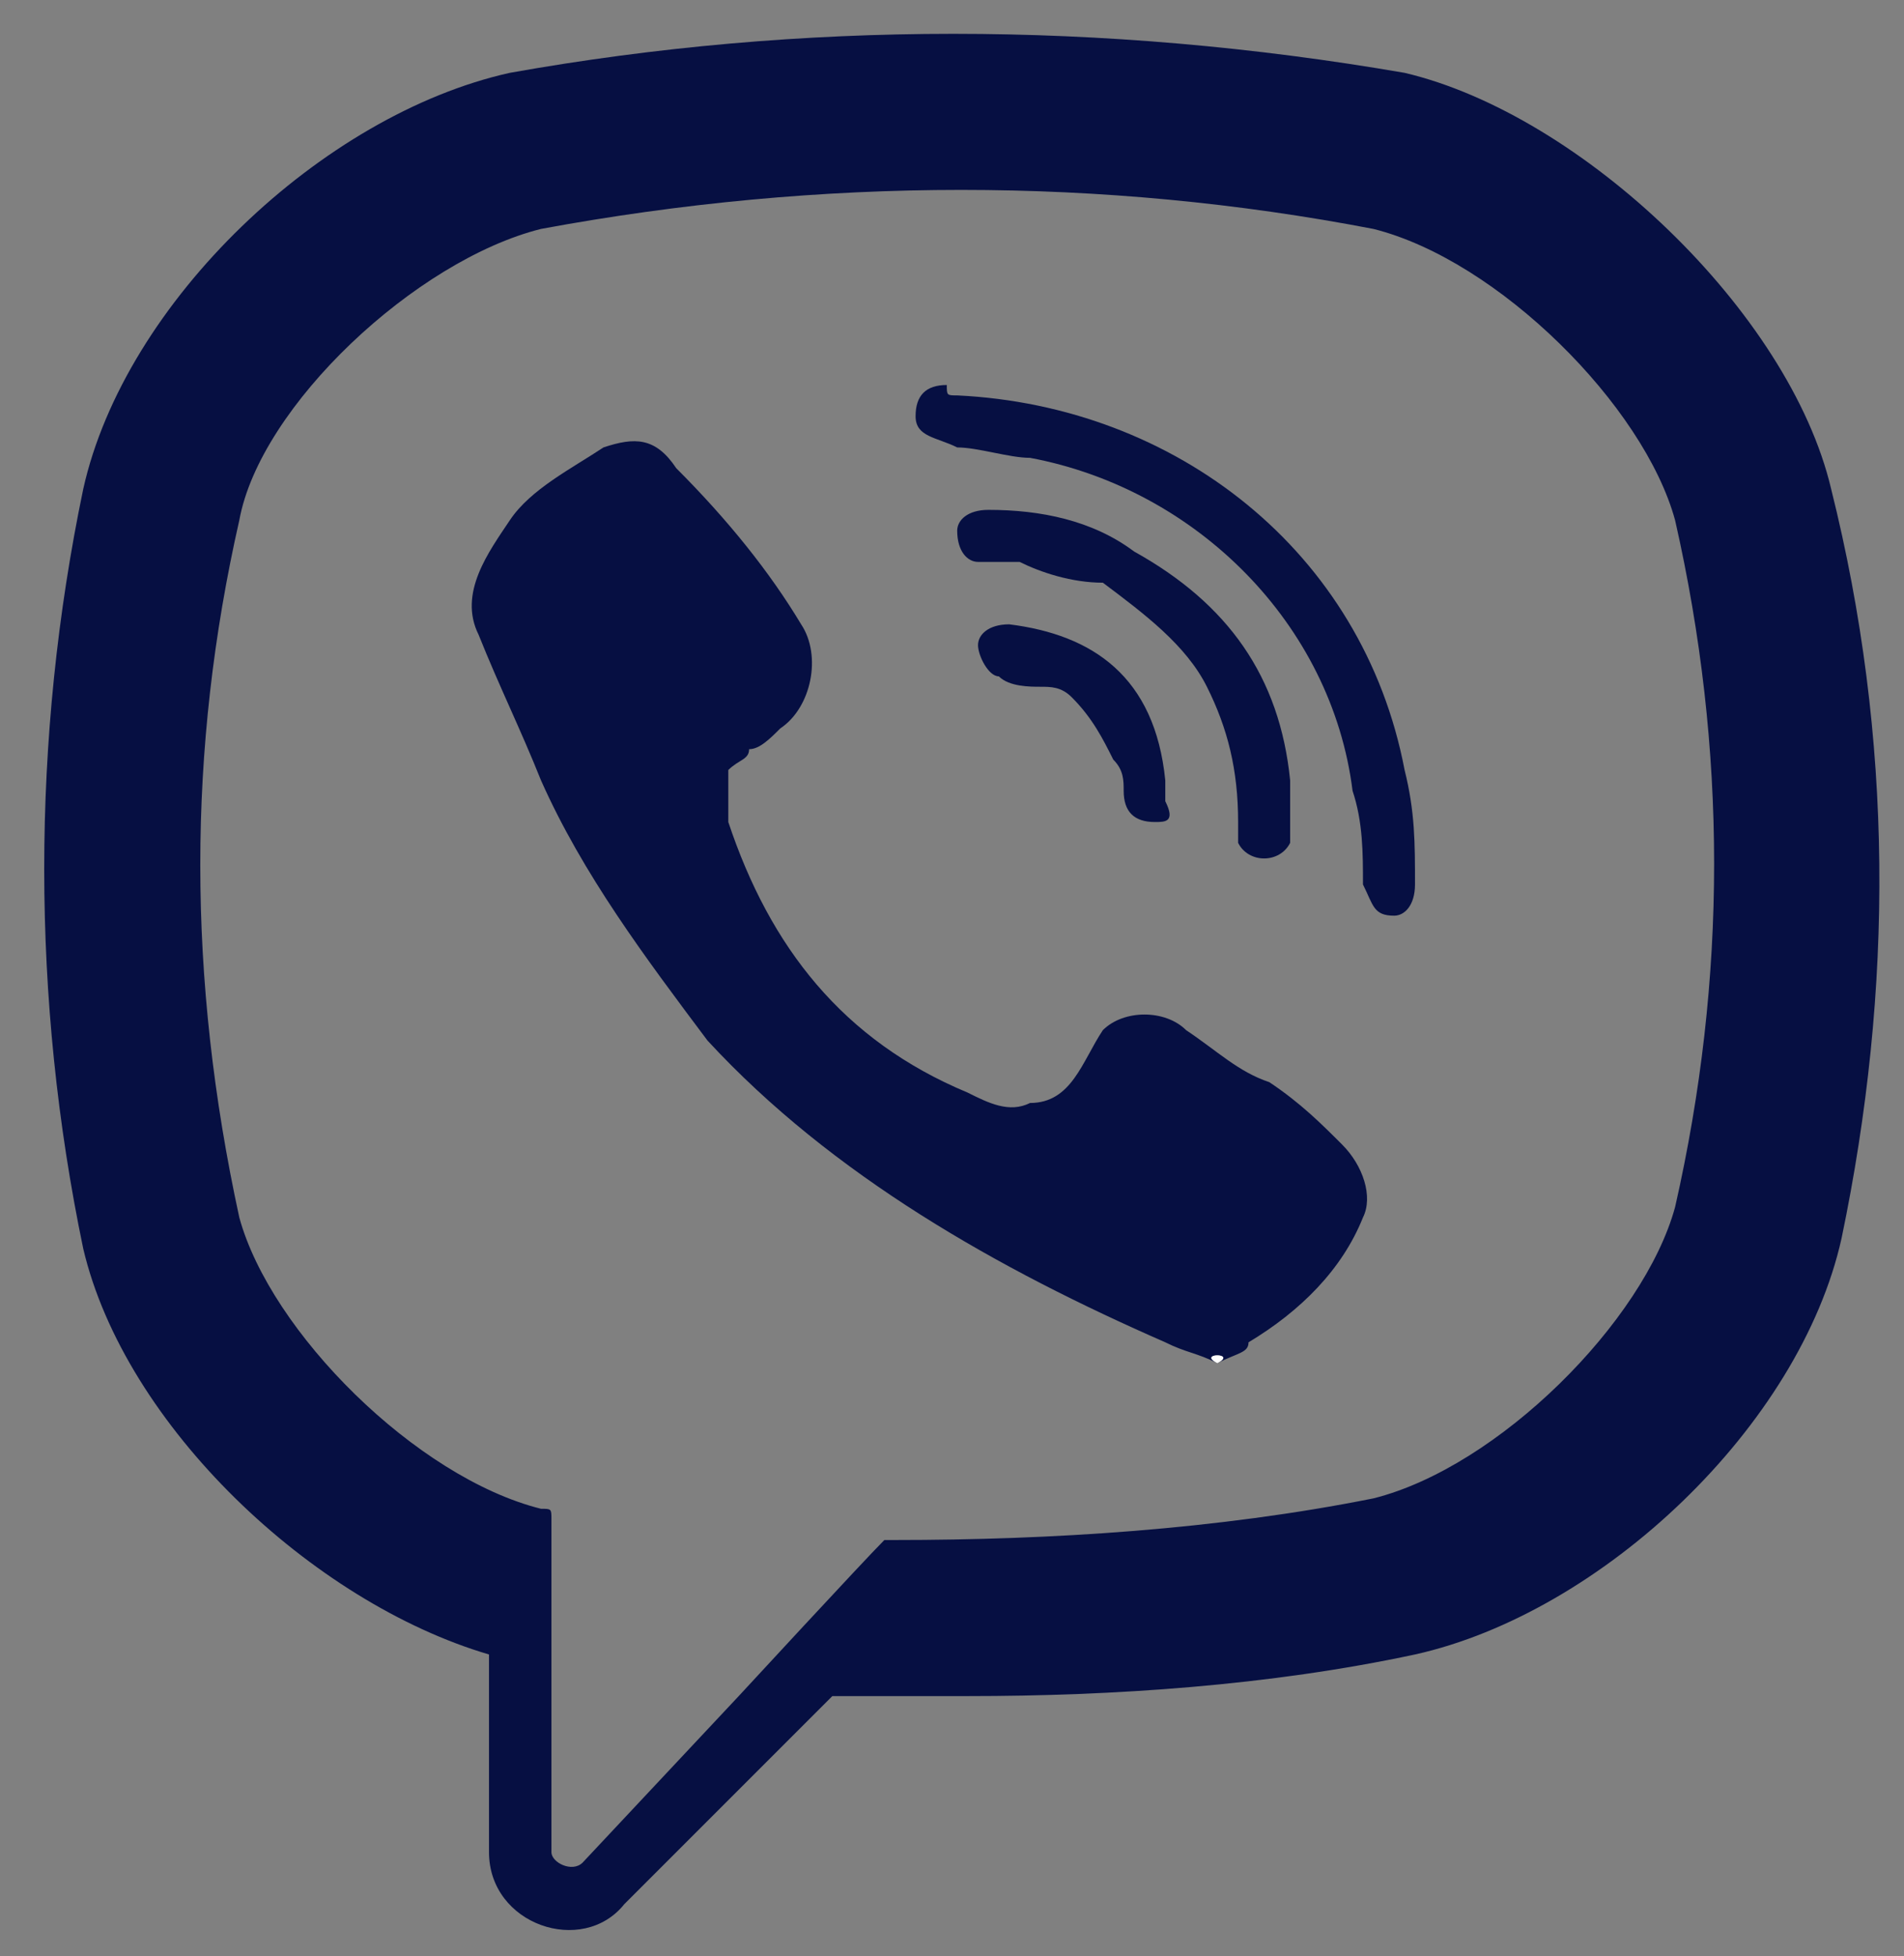 <?xml version="1.0" encoding="utf-8"?>
<!-- Generator: Adobe Illustrator 24.1.2, SVG Export Plug-In . SVG Version: 6.00 Build 0)  -->
<svg version="1.1" id="Слой_1" xmlns="http://www.w3.org/2000/svg" xmlns:xlink="http://www.w3.org/1999/xlink" x="0px" y="0px"
	 viewBox="0 0 18.3 18.8" style="enable-background:new 0 0 18.3 18.8;" xml:space="preserve">
<rect x="0" y="0" width="18.3" height="18.8" fill="#808080" stroke="none"/>
<style type="text/css">
	.st0{fill:#060F42;}
	.st1{fill:#FFFFFF;}
</style>
<path class="st0" d="M17.6,4.7L17.6,4.7c-0.4-1.7-2.4-3.6-4.1-4l0,0c-2.9-0.5-5.8-0.5-8.6,0l0,0c-1.8,0.4-3.7,2.2-4.1,4l0,0
	c-0.5,2.4-0.5,4.9,0,7.3l0,0c0.4,1.7,2.2,3.4,3.9,3.9v1.9c0,0.7,0.9,1,1.3,0.5l2-2c0.4,0,0.8,0,1.3,0c1.4,0,2.9-0.1,4.3-0.4l0,0
	c1.8-0.4,3.7-2.2,4.1-4l0,0C18.2,9.5,18.2,7.1,17.6,4.7z M16.1,11.6c-0.3,1.1-1.7,2.5-2.9,2.8c-1.5,0.3-3.1,0.4-4.6,0.4
	c0,0-0.1,0-0.1,0c-0.2,0.2-1.4,1.5-1.4,1.5l-1.5,1.6c-0.1,0.1-0.3,0-0.3-0.1v-3.2c0-0.1,0-0.1-0.1-0.1c0,0,0,0,0,0
	c-1.2-0.3-2.6-1.7-2.9-2.8C1.8,9.4,1.8,7.2,2.3,5C2.5,3.9,4,2.5,5.2,2.2c2.7-0.5,5.4-0.5,8,0c1.2,0.3,2.6,1.7,2.9,2.8
	C16.6,7.2,16.6,9.4,16.1,11.6z"/>
<path class="st0" d="M11.7,13.1c-0.2-0.1-0.3-0.1-0.5-0.2C9.6,12.2,8,11.3,6.8,10C6.2,9.2,5.6,8.4,5.2,7.5C5,7,4.8,6.6,4.6,6.1
	C4.4,5.7,4.7,5.3,4.9,5c0.2-0.3,0.6-0.5,0.9-0.7c0.3-0.1,0.5-0.1,0.7,0.2C7,5,7.4,5.5,7.7,6c0.2,0.3,0.1,0.8-0.2,1
	C7.4,7.1,7.3,7.2,7.2,7.2C7.2,7.3,7.1,7.3,7,7.4C7,7.6,7,7.7,7,7.9c0.4,1.2,1.1,2.1,2.3,2.6c0.2,0.1,0.4,0.2,0.6,0.1
	c0.4,0,0.5-0.4,0.7-0.7c0.2-0.2,0.6-0.2,0.8,0c0.3,0.2,0.5,0.4,0.8,0.5c0.3,0.2,0.5,0.4,0.7,0.6c0.2,0.2,0.3,0.5,0.2,0.7
	c-0.2,0.5-0.6,0.9-1.1,1.2C12,13,11.9,13,11.7,13.1C11.9,13,11.5,13,11.7,13.1z"/>
<path class="st0" d="M9.2,3.8c2.1,0.1,3.9,1.5,4.3,3.6c0.1,0.4,0.1,0.7,0.1,1.1c0,0.2-0.1,0.3-0.2,0.3c-0.2,0-0.2-0.1-0.3-0.3
	c0-0.3,0-0.6-0.1-0.9c-0.2-1.6-1.5-2.9-3.1-3.2c-0.2,0-0.5-0.1-0.7-0.1C9,4.2,8.8,4.2,8.8,4c0-0.2,0.1-0.3,0.3-0.3
	C9.1,3.8,9.1,3.8,9.2,3.8C9.1,3.8,11.3,3.8,9.2,3.8z"/>
<path class="st0" d="M12.4,8c0,0,0,0.1,0,0.1c-0.1,0.2-0.4,0.2-0.5,0c0-0.1,0-0.1,0-0.2c0-0.5-0.1-0.9-0.3-1.3c-0.2-0.4-0.6-0.7-1-1
	C10.3,5.6,10,5.5,9.8,5.4c-0.1,0-0.2,0-0.4,0c-0.1,0-0.2-0.1-0.2-0.3c0-0.1,0.1-0.2,0.3-0.2c0.5,0,1,0.1,1.4,0.4
	c0.9,0.5,1.4,1.2,1.5,2.2c0,0,0,0.1,0,0.1C12.4,7.7,12.4,7.8,12.4,8C12.4,7.8,12.4,8,12.4,8z"/>
<path class="st0" d="M11.1,7.9c-0.2,0-0.3-0.1-0.3-0.3c0-0.1,0-0.2-0.1-0.3c-0.1-0.2-0.2-0.4-0.4-0.6c-0.1-0.1-0.2-0.1-0.3-0.1
	c-0.1,0-0.3,0-0.4-0.1c-0.1,0-0.2-0.2-0.2-0.3c0-0.1,0.1-0.2,0.3-0.2c0.8,0.1,1.4,0.5,1.5,1.5c0,0.1,0,0.1,0,0.2
	C11.3,7.9,11.2,7.9,11.1,7.9C11.2,7.9,10.9,7.9,11.1,7.9z"/>
<path class="st1" d="M11.7,13.1C11.9,13,11.5,13,11.7,13.1L11.7,13.1z"/>
<path class="st1" d="M9.2,3.8C9.2,3.8,9.2,3.8,9.2,3.8C9.2,3.8,9.2,3.8,9.2,3.8z"/>
<path class="st1" d="M9.2,3.8C9.2,3.8,9.2,3.8,9.2,3.8C9.3,3.8,11.2,3.8,9.2,3.8z"/>
<path class="st1" d="M12.4,8C12.4,7.8,12.4,8,12.4,8L12.4,8z"/>
<path class="st1" d="M11.1,7.9C11.1,7.9,11.1,7.9,11.1,7.9C11.1,7.9,11.1,7.9,11.1,7.9C11.1,7.9,11.1,7.9,11.1,7.9z"/>
<path class="st1" d="M11.1,7.9C11.1,7.9,11.1,7.9,11.1,7.9C11,7.9,11,7.9,11.1,7.9z"/>
<path class="st1" d="M11.1,7.9C11.1,7.9,11.1,7.9,11.1,7.9C11.1,7.9,11.1,7.9,11.1,7.9z"/>
</svg>
